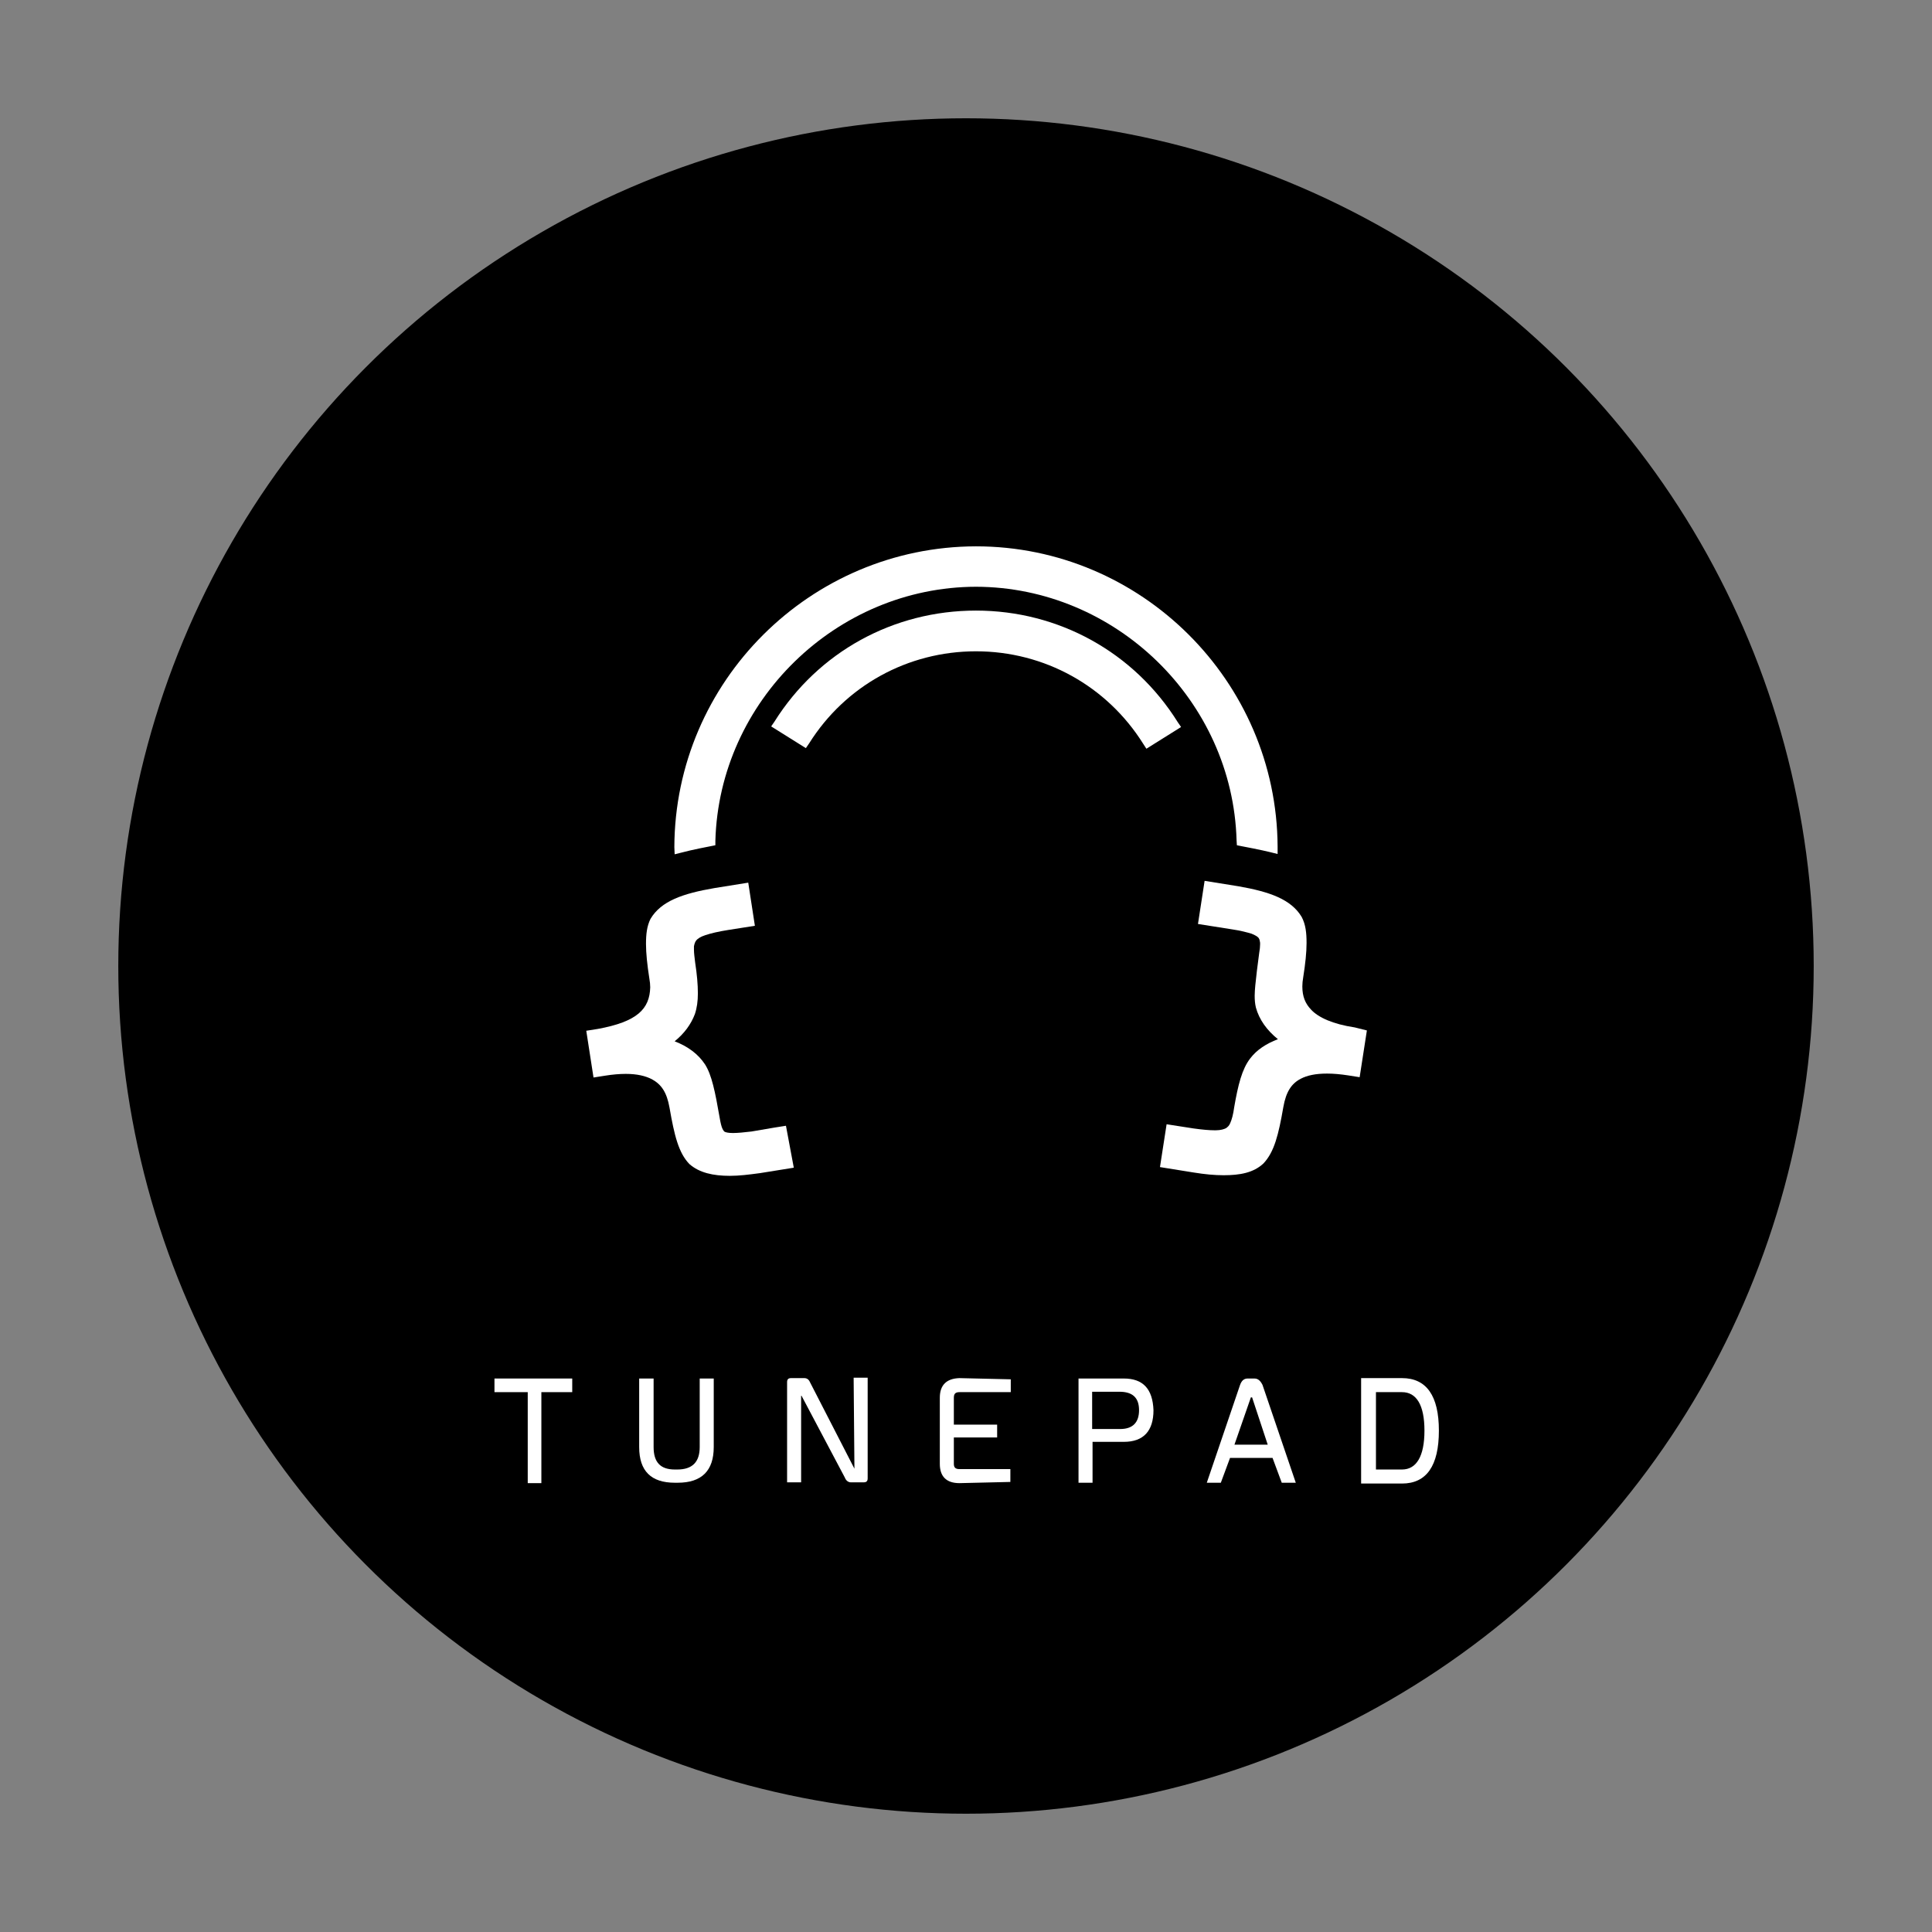 <?xml version="1.0" encoding="utf-8"?>
<!-- Generator: Adobe Illustrator 22.1.0, SVG Export Plug-In . SVG Version: 6.00 Build 0)  -->
<svg version="1.1"
	 id="logo_x5F_layer" inkscape:export-filename="/Users/msh801/github/TunePad2/assets/images/email_logo.png" inkscape:export-xdpi="45.290001" inkscape:export-ydpi="45.290001" inkscape:version="0.91 r13725" sodipodi:docname="email_logo.svg" xmlns:cc="http://creativecommons.org/ns#" xmlns:dc="http://purl.org/dc/elements/1.1/" xmlns:inkscape="http://www.inkscape.org/namespaces/inkscape" xmlns:rdf="http://www.w3.org/1999/02/22-rdf-syntax-ns#" xmlns:sodipodi="http://sodipodi.sourceforge.net/DTD/sodipodi-0.dtd" xmlns:svg="http://www.w3.org/2000/svg"
	 xmlns="http://www.w3.org/2000/svg" xmlns:xlink="http://www.w3.org/1999/xlink" x="0px" y="0px" viewBox="0 0 294 294"
	 style="enable-background:new 0 0 294 294;" xml:space="preserve">
<rect x="0" y="0" width="294" height="294" fill="#808080" stroke="none"/>
<style type="text/css">
	.st0{fill:#FFFFFF;}
</style>
<circle cx="147" cy="147" r="129"/>
<g id="g5736" transform="translate(-84,-26.58)" inkscape:export-xdpi="60" inkscape:export-ydpi="60">
	<g id="g4970" transform="matrix(0.459,0,0,0.459,-188.752,-154.528)">
		<path class="st0" d="M973.2,641.1c-12-19.1-32.7-30.6-55.4-30.6c-22.6,0-43.3,11.4-55.3,30.5l-1.1,1.6l-11.5-7.2l1.1-1.6
			c14.5-23.1,39.4-36.8,66.8-36.8s52.4,13.8,66.9,37l1.1,1.6l-11.5,7.2L973.2,641.1z"/>
		<path class="st0" d="M817.8,675.4c0.2-54.9,45.1-99.6,100-99.7c54.8,0,99.7,44.7,100,99.5v2.5l-2.4-0.6c-2.8-0.7-9.5-2-9.6-2
			l-1.5-0.3l-0.1-1.6c-1.3-46.3-40.1-84-86.4-84.1c-46.3,0.1-85.1,37.9-86.4,84.2v1.5l-1.5,0.3c-0.1,0-6.7,1.3-9.6,2.1l-2.4,0.6
			L817.8,675.4z"/>
		<path id="left_x5F_brace-4" inkscape:connector-curvature="0" class="st0" d="M857.4,781.7l-11.2,1.8c-3.7,0.5-6.9,0.9-10,0.9
			c-5.5,0-10.1-1-13.4-3.9c-3.6-3.7-5-9.5-6.6-18.7c-0.9-5.1-2.7-7.7-5.8-9.4c-2.1-1.1-4.9-1.8-8.7-1.8c-2.1,0-4.4,0.2-6.9,0.6
			l-3.8,0.6l-2.4-15.5l3.8-0.6c13.1-2.4,17.2-6.6,17.4-13.8c0-0.9-0.1-1.9-0.3-3c-0.7-4.5-1.1-8.3-1.1-11.4c0-3.2,0.3-5.9,1.5-8.3
			c3.5-5.9,10.7-8.4,21.2-10.2l11.2-1.8l2.2,14.3l-8.9,1.4c-3.2,0.5-5.7,1.1-7.5,1.7c-1.6,0.5-2.6,1.2-3,1.7c-0.4,0.5-0.6,1-0.8,2
			c0,0.4,0,0.7,0,1.1c0,1.2,0.2,2.6,0.4,4.3c0.6,3.9,0.9,7.3,0.9,10.2c0,2.6-0.3,4.8-1,6.9c-1.3,3.4-3.5,6.4-6.7,9
			c4.4,1.7,7.8,4.2,10.1,7.7l0,0l0,0c2.2,3.5,3.3,8.9,4.8,17.5c0.3,1.8,0.6,3.1,1,3.9c0.3,0.5,0.4,0.7,0.7,0.9
			c0.4,0.2,1.3,0.4,2.6,0.4h0.3c1.4,0,3.5-0.2,6-0.5l7.6-1.3l3.8-0.6L857.4,781.7L857.4,781.7z"/>
		<path id="right_x5F_brace-2" inkscape:connector-curvature="0" class="st0" d="M1047.4,736.2l-2.4,15.5l-3.8-0.6
			c-2.6-0.4-4.9-0.6-7-0.6c-3.8,0-6.6,0.6-8.7,1.7c-3.1,1.6-4.9,4.3-5.8,9.4c-1.6,9.2-3,14.9-6.6,18.7l0,0
			c-3.3,3.1-7.8,3.9-13.2,3.9c-3,0-6.2-0.3-9.9-0.9l-11.2-1.8l2.2-14.2l9,1.4c2.9,0.4,5.2,0.6,6.9,0.6h0.4c1.7,0,2.8-0.4,3.4-0.7
			c0.5-0.4,1-0.7,1.4-1.7c0.5-1.1,1-2.9,1.3-5.2c1.3-7.5,2.6-12.7,5.3-16.2c2.2-2.9,5.3-4.9,9.2-6.4c-3.7-3-6.2-6.5-7.3-10.5l0,0
			l0,0c-0.3-1.3-0.4-2.5-0.4-3.9c0-1.1,0.1-2.2,0.2-3.4c0.3-2.9,0.7-6.5,1.3-10.8l0,0c0.2-1.1,0.3-2.1,0.3-2.9c0-0.4,0-0.7-0.1-1
			c-0.1-0.6-0.2-0.8-0.5-1.2c-0.3-0.3-1-0.8-2.3-1.3c-1.4-0.4-3.5-1-6.3-1.4l-11.4-1.8l2.2-14.3l11.2,1.8c10.3,1.8,17.5,4.3,21,10.2
			c1.3,2.5,1.6,5.2,1.6,8.6c0,3.1-0.4,6.9-1.1,11.3c-0.2,1.1-0.3,2.2-0.3,3.1c0,3.4,1,5.7,2.9,7.7c2.4,2.6,7.2,4.8,14.5,5.9
			L1047.4,736.2L1047.4,736.2z"/>
	</g>
</g>
<g id="tunepad_1_" transform="matrix(0.61,0,0,0.61,8.145,55.261)" inkscape:export-xdpi="60" inkscape:export-ydpi="60">
	<g id="g5108">
		<path id="d_8_" inkscape:connector-curvature="0" class="st0" d="M336.4,253.2h-10.2v26.3h10.2c6.1,0,9.2-4.4,9.2-13.2
			C345.6,257.6,342.5,253.2,336.4,253.2z M336.4,276h-6.5v-19.3h6.5c3.6,0,5.6,3.2,5.6,9.6S340,276,336.4,276z"/>
		<path id="a_8_" inkscape:connector-curvature="0" class="st0" d="M299.6,253.3h-1.7c-0.9,0-1.5,0.5-1.9,1.6l-8.3,24.4h3.5l2.3-6.2
			h10.6l2.3,6.2h3.5l-8.3-24.4C301.1,253.9,300.5,253.3,299.6,253.3z M302.9,269.8h-8.3l4.1-11.8h0.3L302.9,269.8z"/>
		<path id="p_8_" inkscape:connector-curvature="0" class="st0" d="M267,253.3h-11.3v26h3.5v-10.2h7.8c4.9,0,7.4-2.7,7.4-7.9
			C274.2,255.9,271.8,253.3,267,253.3L267,253.3z M259.1,256.6h6.8c3.3,0,4.9,1.5,4.9,4.6s-1.6,4.7-4.7,4.7h-7V256.6L259.1,256.6z"
			/>
		<path id="e_8_" inkscape:connector-curvature="0" class="st0" d="M221.1,258.1v16.5c0,3.1,1.6,4.8,4.9,4.8l0,0l12.7-0.3v-3.2H226
			c-1,0-1.4-0.4-1.4-1.3V268h10.8v-3.2h-10.8v-6.7c0-1,0.4-1.4,1.4-1.4h12.8v-3.2l-12.8-0.3C222.8,253.3,221.1,254.9,221.1,258.1
			L221.1,258.1z"/>
		<path id="n_8_" inkscape:connector-curvature="0" class="st0" d="M199.8,275.8L199.8,275.8l-11.1-21.6c-0.3-0.7-0.8-1-1.4-1H184
			c-0.7,0-1,0.3-1,1v25h3.5v-21.6h0.1l10.8,20.4c0.3,0.8,0.9,1.2,1.5,1.2h3.2c0.7,0,1-0.3,1-1v-25.1h-3.5L199.8,275.8L199.8,275.8z"
			/>
		<path id="u_8_" inkscape:connector-curvature="0" class="st0" d="M161.2,270.4c0,3.7-1.8,5.6-5.6,5.6H155c-3.6,0-5.3-1.8-5.3-5.6
			v-17.1h-3.6v17.1c0,6,3,8.9,8.9,8.9h0.7c6,0,9-3,9-8.9v-17.1h-3.5L161.2,270.4L161.2,270.4z"/>
		<polygon id="t_8_" class="st0" points="110,256.7 118.3,256.7 118.3,279.4 121.7,279.4 121.7,256.7 129.4,256.7 129.4,253.3 
			110,253.3 		"/>
	</g>
</g>
</svg>
